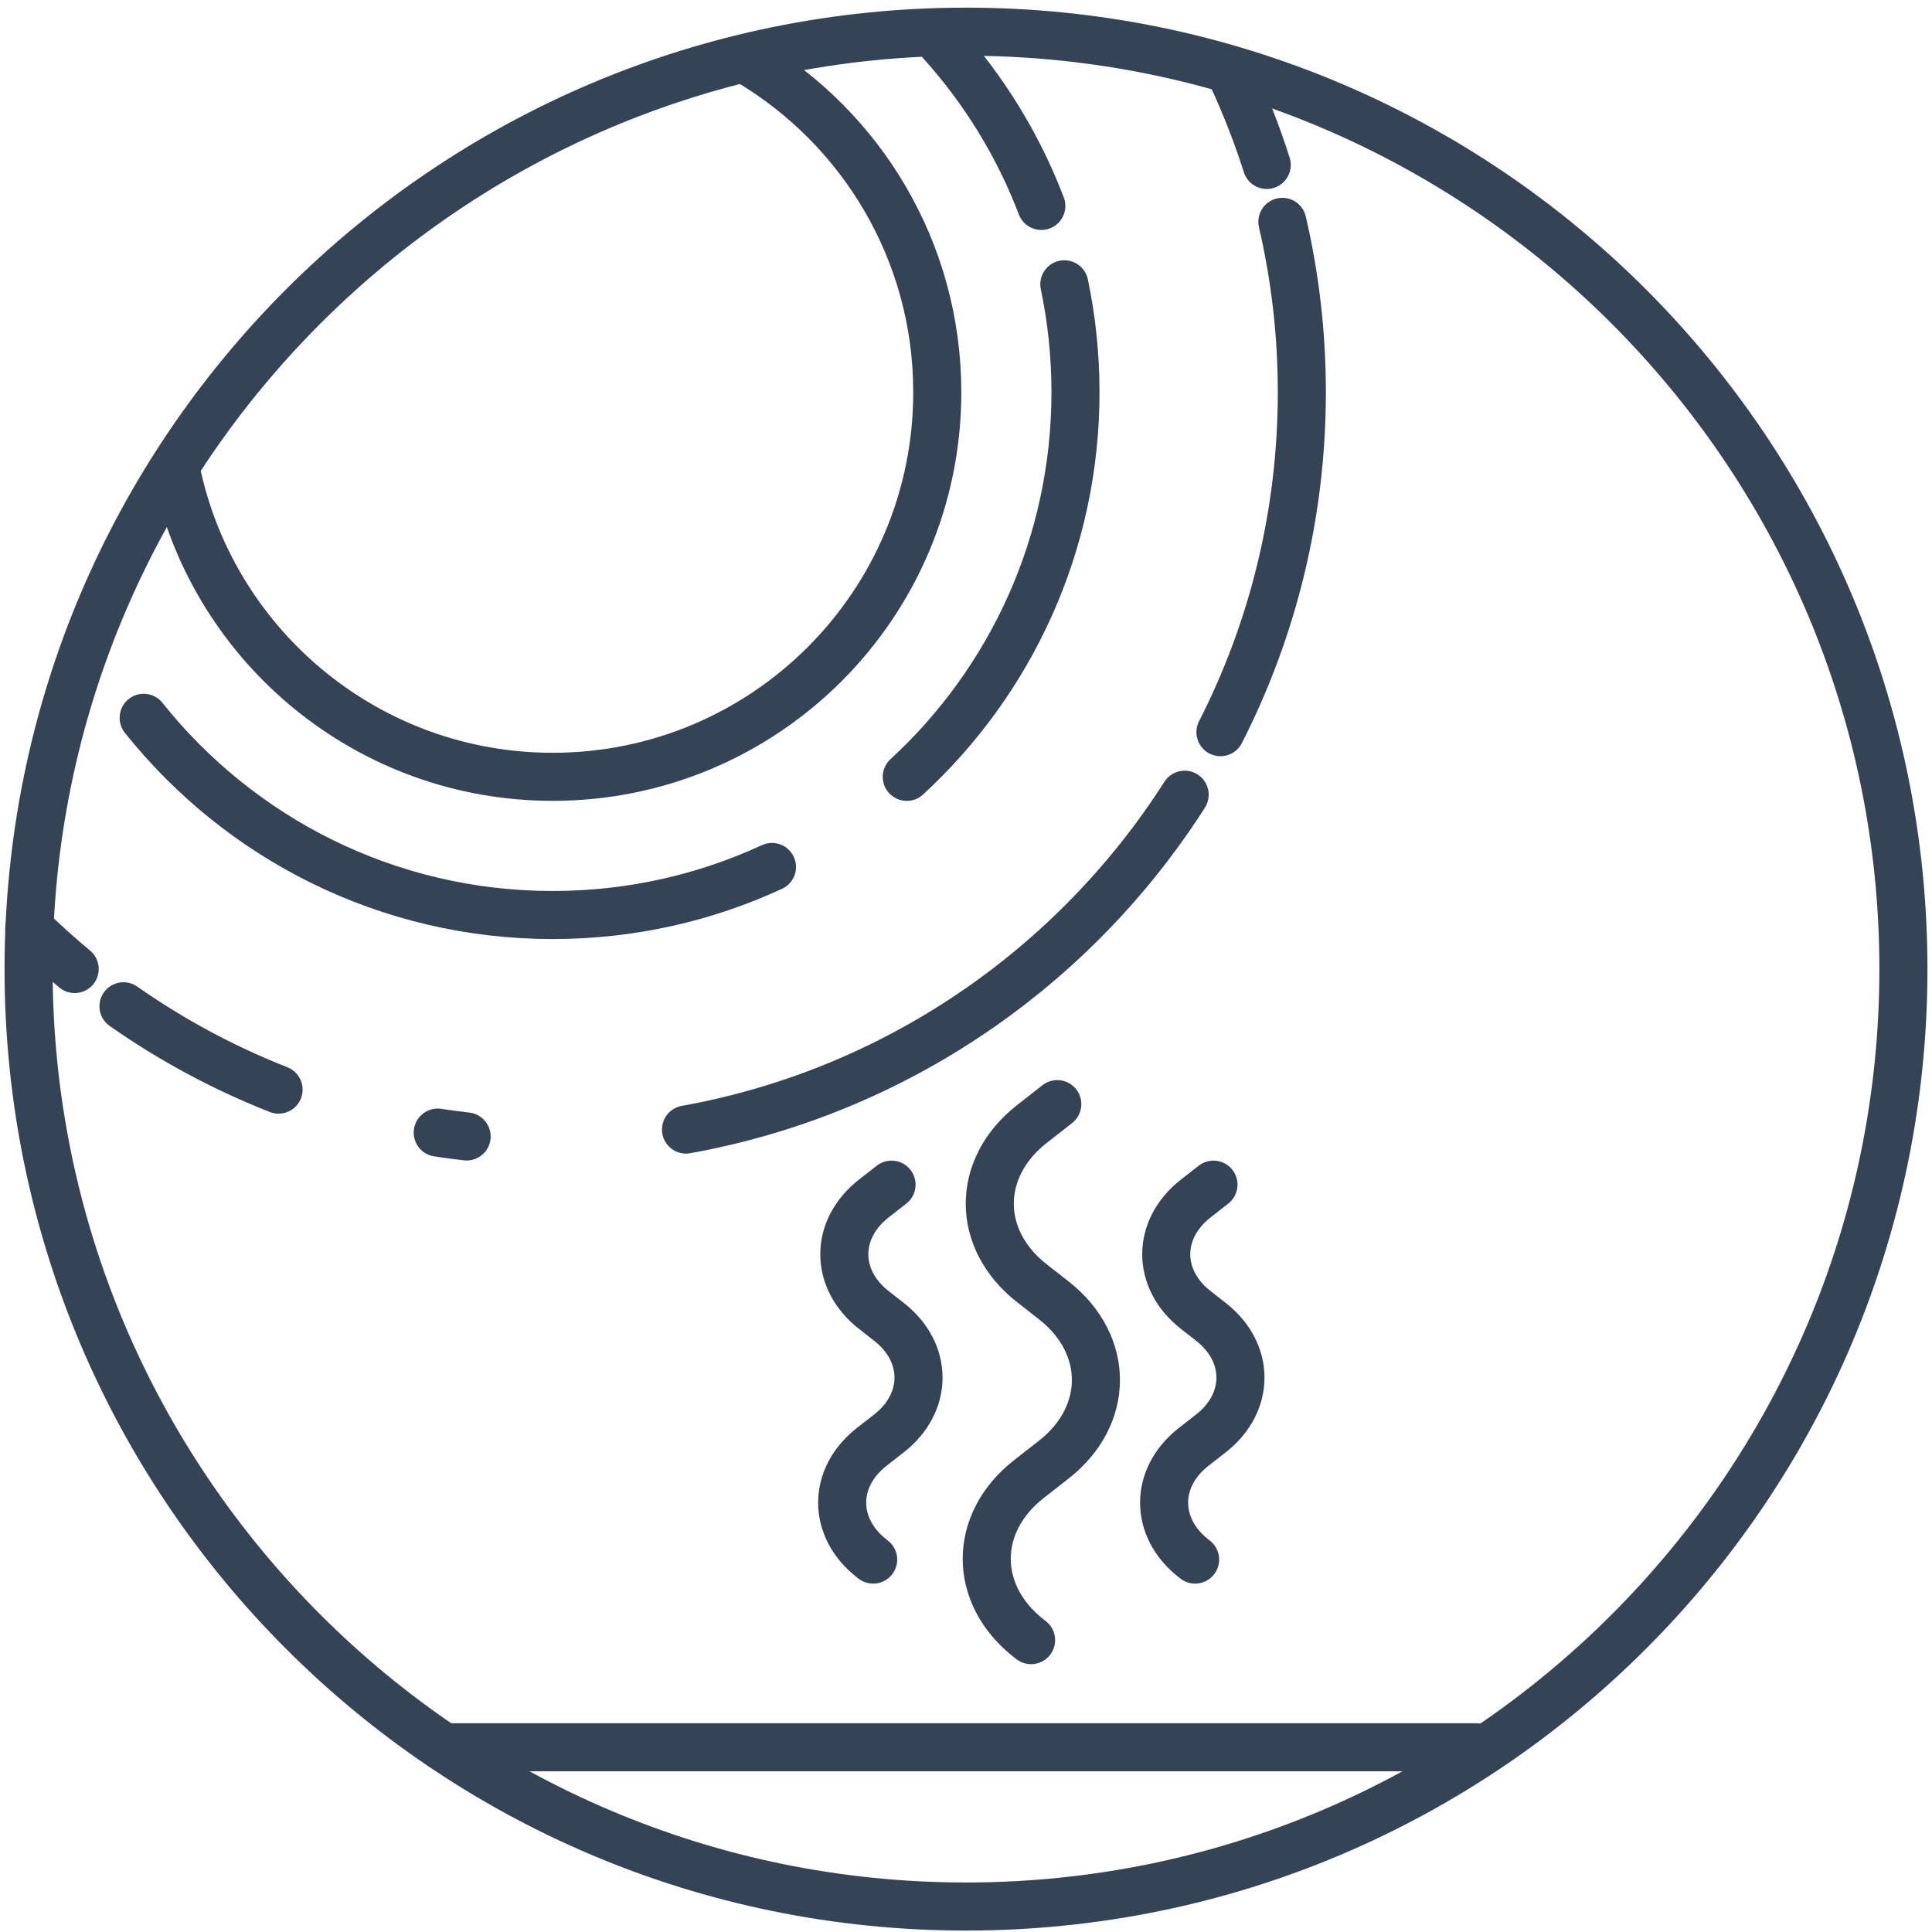 <?xml version="1.0" encoding="iso-8859-1"?>
<!-- Generator: Adobe Illustrator 19.1.0, SVG Export Plug-In . SVG Version: 6.00 Build 0)  -->
<svg version="1.1" id="Layer_1" xmlns="http://www.w3.org/2000/svg" xmlns:xlink="http://www.w3.org/1999/xlink" x="0px" y="0px"
	 viewBox="0 0 80.378 80.389" style="enable-background:new 0 0 80.378 80.389;" xml:space="preserve">
<g>
	<path style="fill:none;stroke:#344356;stroke-width:2;stroke-linecap:round;stroke-miterlimit:10;" d="M5.977,29.864
		c3.985,5,10.127,8.204,17.018,8.204c3.257,0,6.348-0.716,9.122-1.999"/>
	<path style="fill:none;stroke:#344356;stroke-width:2;stroke-linecap:round;stroke-miterlimit:10;" d="M43.323,8.567
		c-0.963-2.524-2.382-4.822-4.157-6.795"/>
	<path style="fill:none;stroke:#344356;stroke-width:2;stroke-linecap:round;stroke-miterlimit:10;" d="M37.725,32.32
		c4.316-3.975,7.019-9.673,7.019-16.002c0-1.539-0.16-3.041-0.464-4.49"/>
	<path style="fill:none;stroke:#344356;stroke-width:2;stroke-linecap:round;stroke-miterlimit:10;" d="M7.383,19.84
		c1.604,7.142,7.985,12.478,15.611,12.478c8.837,0,16-7.163,16-16c0-5.864-3.155-10.991-7.859-13.777"/>
	<path style="fill:none;stroke:#344356;stroke-width:2;stroke-linecap:round;stroke-miterlimit:10;" d="M50.775,30.461
		c2.165-4.245,3.386-9.051,3.386-14.143c0-2.438-0.28-4.811-0.81-7.088"/>
	<path style="fill:none;stroke:#344356;stroke-width:2;stroke-linecap:round;stroke-miterlimit:10;" d="M28.54,46.993
		c8.707-1.564,16.159-6.744,20.746-13.93"/>
	<path style="fill:none;stroke:#344356;stroke-width:2;stroke-linecap:round;stroke-miterlimit:10;" d="M18.211,47.12
		c0.398,0.061,0.799,0.115,1.202,0.161"/>
	<path style="fill:none;stroke:#344356;stroke-width:2;stroke-linecap:round;stroke-miterlimit:10;" d="M5.137,41.865
		c1.993,1.396,4.156,2.564,6.453,3.467"/>
	<path style="fill:none;stroke:#344356;stroke-width:2;stroke-linecap:round;stroke-miterlimit:10;" d="M1.217,38.613
		c0.606,0.592,1.237,1.16,1.89,1.702"/>
	<path style="fill:none;stroke:#344356;stroke-width:2;stroke-linecap:round;stroke-miterlimit:10;" d="M52.701,6.861
		c-0.392-1.232-0.858-2.43-1.393-3.59"/>
	<path style="fill:none;stroke:#344356;stroke-width:2;stroke-linecap:round;stroke-miterlimit:10;" d="M78.393,52.205"/>
	<path style="fill:none;stroke:#344356;stroke-width:2;stroke-linecap:round;stroke-miterlimit:10;" d="M32.104,79.5"/>
	<path style="fill:none;stroke:#344356;stroke-width:2;stroke-linecap:round;stroke-miterlimit:10;" d="M37.454,0.071"/>
</g>
<g>
	<path style="fill:#344356;" d="M40.189,2.318c20.953,0,38,17.047,38,38s-17.047,38-38,38s-38-17.047-38-38
		S19.236,2.318,40.189,2.318 M40.189,0.318c-22.091,0-40,17.909-40,40c0,22.091,17.909,40,40,40c22.091,0,40-17.909,40-40
		C80.189,18.226,62.28,0.318,40.189,0.318L40.189,0.318z"/>
</g>
<path style="fill:none;stroke:#344356;stroke-width:2;stroke-linecap:round;stroke-miterlimit:10;" d="M50.485,49.286L49.75,49.86
	c-1.64,1.282-1.64,3.36,0,4.642l0.628,0.491c1.64,1.282,1.64,3.36,0,4.642l-0.717,0.56c-1.64,1.282-1.64,3.36,0,4.642l0.06,0.047"/>
<path style="fill:none;stroke:#344356;stroke-width:2;stroke-linecap:round;stroke-miterlimit:10;" d="M37.091,49.286l-0.735,0.574
	c-1.64,1.282-1.64,3.36,0,4.642l0.628,0.491c1.64,1.282,1.64,3.36,0,4.642l-0.717,0.56c-1.64,1.282-1.64,3.36,0,4.642l0.06,0.047"/>
<path style="fill:none;stroke:#344356;stroke-width:2;stroke-linecap:round;stroke-miterlimit:10;" d="M43.987,45.936l-1.05,0.821
	c-2.345,1.833-2.345,4.804,0,6.636l0.898,0.702c2.345,1.833,2.345,4.804,0,6.636l-1.025,0.801c-2.345,1.833-2.345,4.804,0,6.636
	l0.086,0.067"/>
<line style="fill:none;stroke:#344356;stroke-width:2;stroke-linecap:round;stroke-miterlimit:10;" x1="18.812" y1="72.693" x2="61.411" y2="72.693"/>
</svg>
